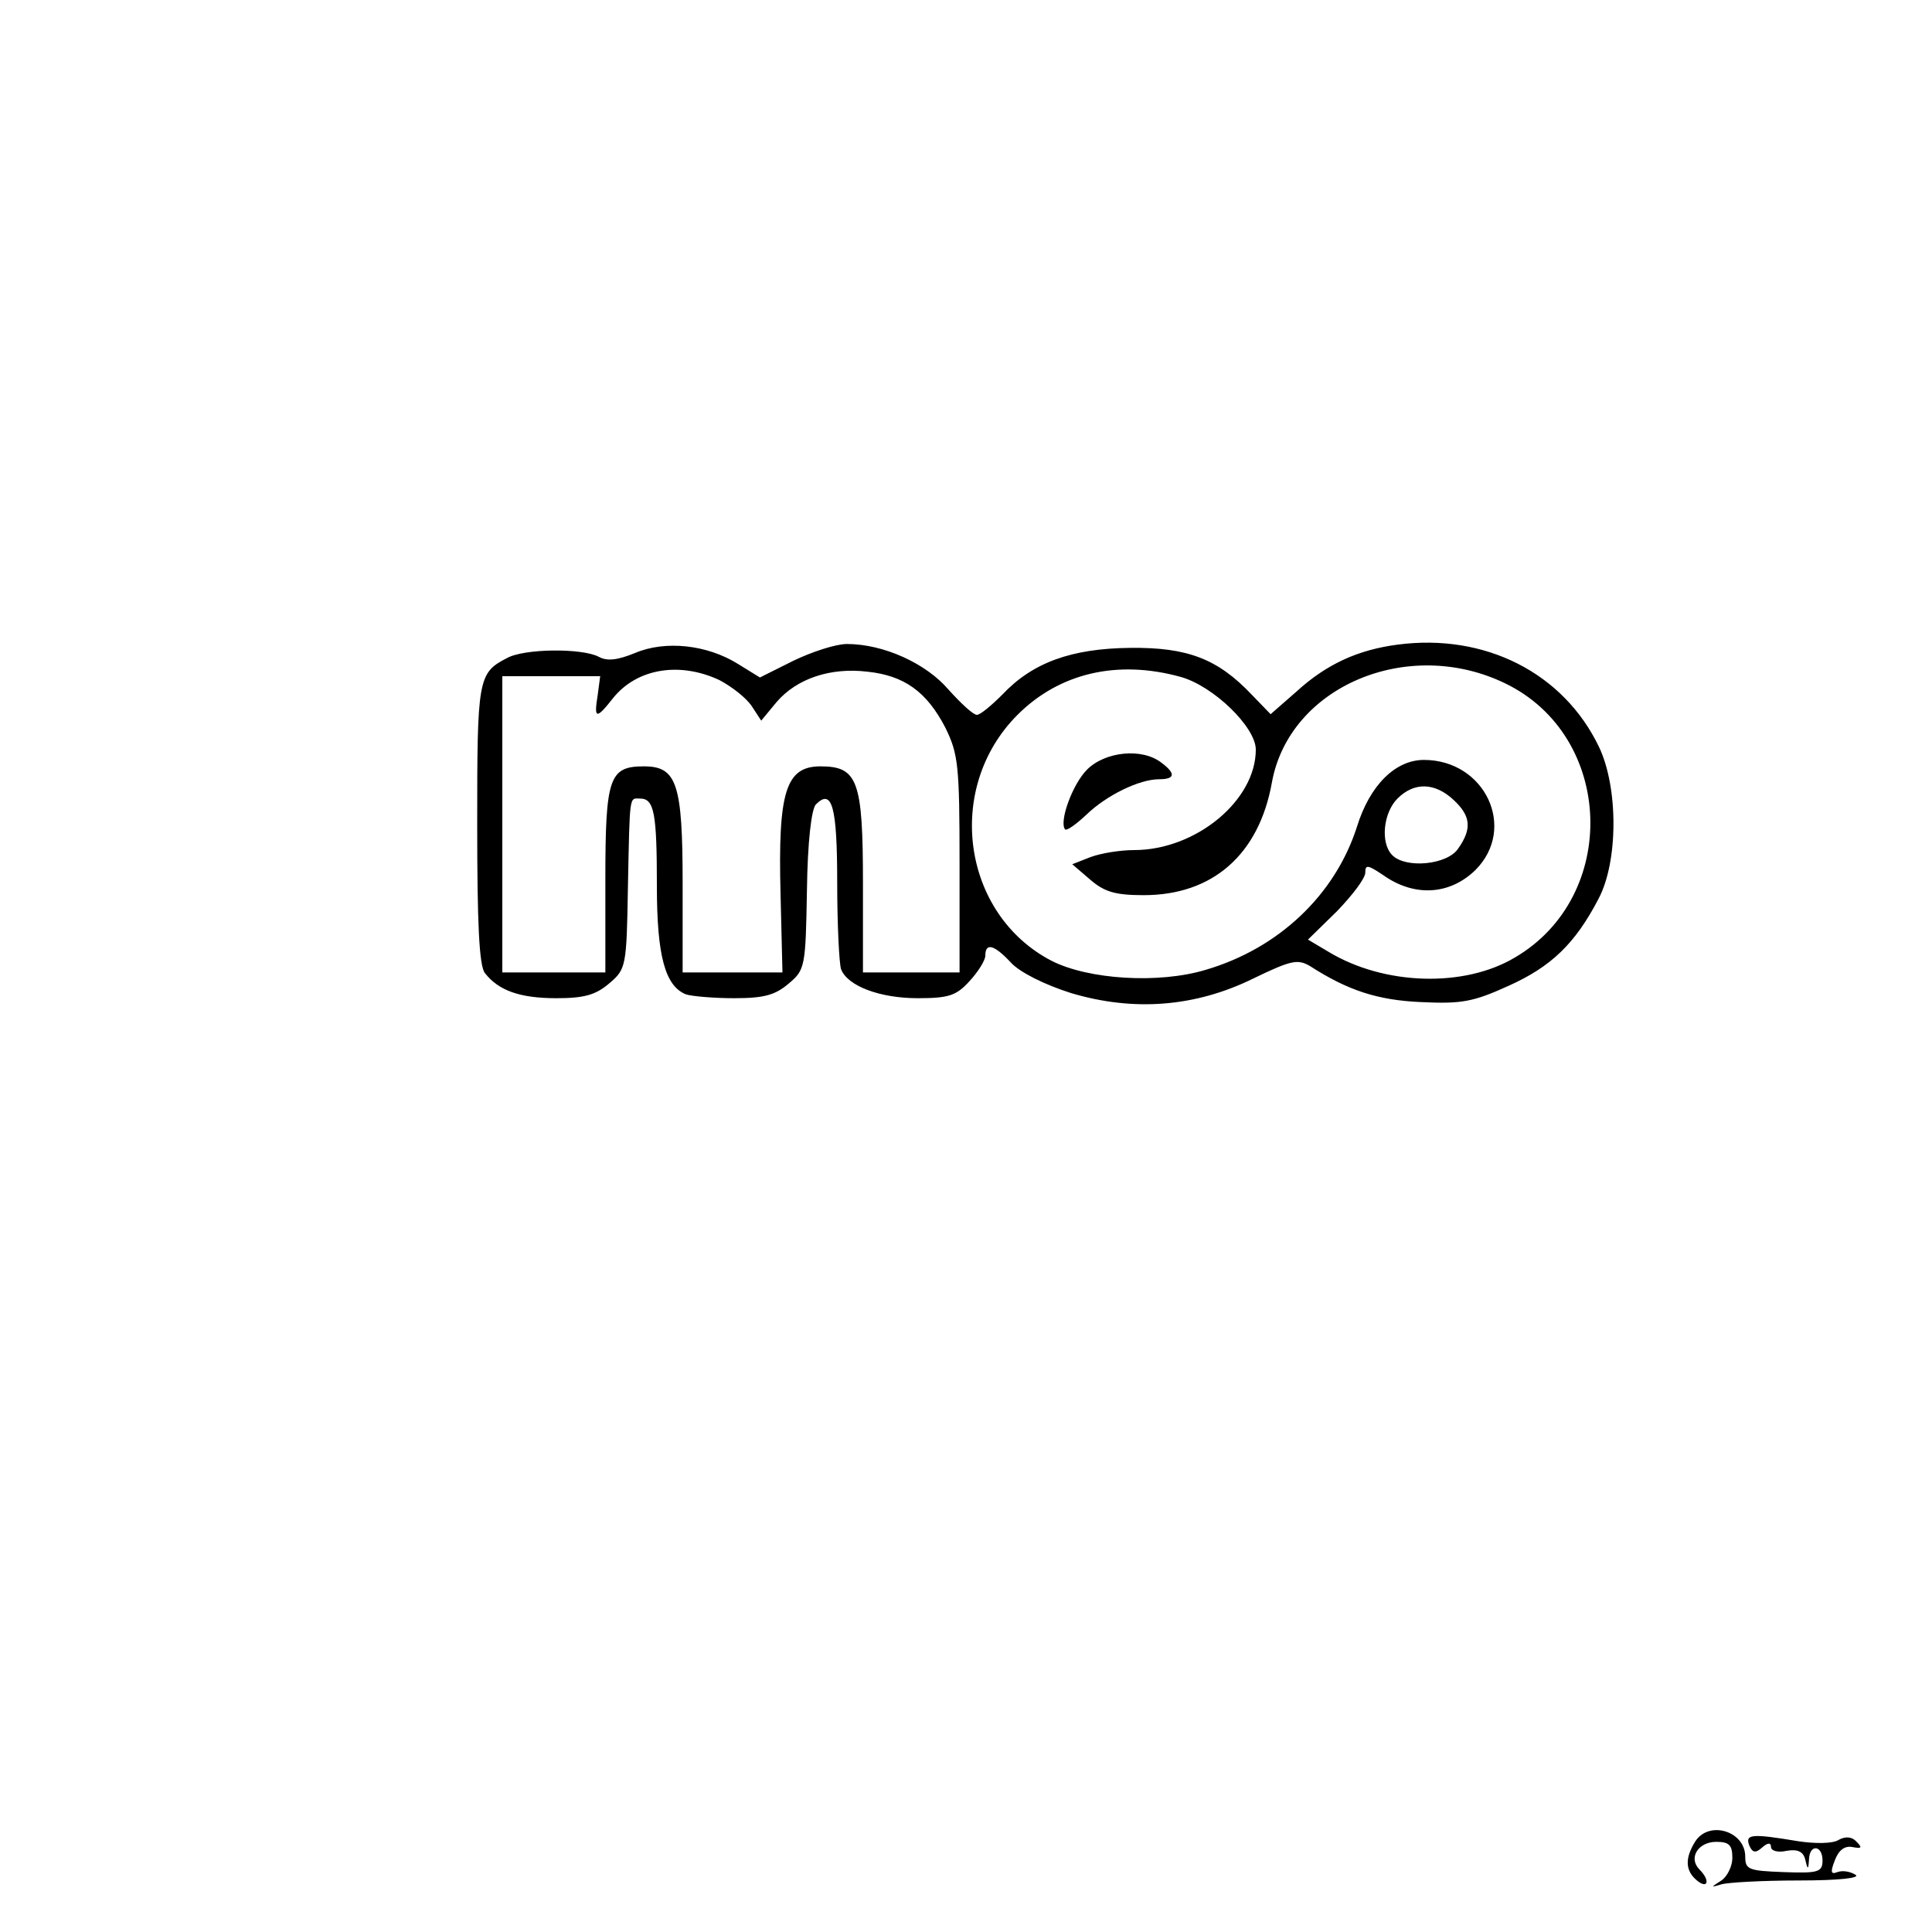 <?xml version="1.0" standalone="no"?>
<!DOCTYPE svg PUBLIC "-//W3C//DTD SVG 20010904//EN"
 "http://www.w3.org/TR/2001/REC-SVG-20010904/DTD/svg10.dtd">
<svg version="1.0" xmlns="http://www.w3.org/2000/svg"
 width="300pt" height="300pt" viewBox="0 0 300 300"
 preserveAspectRatio="xMidYMid meet">
<g transform="translate(0,300) scale(0.1,-0.1)"
fill="#000000" stroke="none">
<path d="M2170 1999 c-61 -8 -110 -30 -157 -73 l-40 -35 -29 30 c-53 56 -100
74 -189 73 -92 -1 -152 -23 -199 -73 -17 -17 -34 -31 -39 -31 -6 0 -25 18 -44
39 -35 41 -101 71 -158 71 -17 0 -54 -12 -83 -26 l-52 -26 -34 21 c-48 30
-113 37 -160 17 -27 -11 -43 -13 -56 -6 -26 14 -117 13 -143 -2 -45 -23 -46
-33 -46 -258 0 -154 3 -220 12 -231 21 -27 54 -39 111 -39 43 0 61 5 82 23 26
22 27 26 29 148 3 149 2 139 19 139 22 0 26 -23 26 -136 0 -109 13 -155 45
-168 9 -3 43 -6 75 -6 47 0 64 5 85 23 25 21 26 26 28 144 1 76 7 127 14 134
25 25 33 -3 33 -121 0 -65 3 -126 6 -135 10 -26 60 -45 119 -45 48 0 60 4 80
26 14 15 25 33 25 40 0 21 14 17 40 -11 14 -15 52 -34 93 -47 97 -29 193 -22
284 23 58 28 68 30 87 19 59 -38 105 -53 172 -56 63 -3 81 0 136 25 67 30 104
66 140 135 31 58 31 173 1 236 -55 115 -177 177 -313 159z m167 -60 c170 -82
178 -331 15 -426 -79 -47 -203 -43 -289 9 l-32 19 45 44 c24 25 44 51 44 60 0
13 4 12 28 -4 48 -34 103 -31 143 8 65 65 15 171 -80 171 -44 0 -84 -39 -104
-104 -34 -106 -122 -189 -235 -222 -73 -22 -182 -15 -239 14 -139 72 -167 268
-53 382 65 65 155 86 253 59 51 -14 117 -78 117 -113 0 -79 -93 -156 -189
-156 -22 0 -52 -5 -68 -11 l-28 -11 28 -24 c22 -19 39 -24 83 -24 107 0 179
63 199 175 27 149 211 227 362 154z m-1220 5 c19 -10 41 -27 50 -40 l15 -23
24 29 c31 36 83 54 141 47 57 -6 92 -31 121 -87 20 -41 22 -58 22 -212 l0
-168 -75 0 -75 0 0 138 c0 160 -8 182 -66 182 -54 0 -66 -40 -62 -197 l3 -123
-77 0 -78 0 0 138 c0 155 -9 182 -60 182 -54 0 -60 -17 -60 -176 l0 -144 -80
0 -80 0 0 230 0 230 76 0 76 0 -4 -30 c-6 -37 -2 -37 24 -4 37 46 103 57 165
28z m1140 -186 c27 -25 29 -45 7 -76 -17 -25 -81 -31 -102 -10 -19 19 -14 66
8 88 26 26 58 25 87 -2z"/>
<path d="M1688 1805 c-23 -23 -44 -82 -34 -93 3 -2 17 8 33 23 31 30 82 55
113 55 25 0 26 9 3 26 -30 23 -87 17 -115 -11z"/>
<path d="M2632 140 c-16 -26 -15 -45 3 -60 17 -14 21 0 4 17 -18 18 -2 43 26
43 20 0 25 -5 25 -25 0 -13 -8 -29 -17 -35 -17 -11 -17 -11 0 -6 10 3 64 6
120 6 64 0 97 4 88 9 -8 5 -20 7 -28 4 -10 -4 -11 0 -4 18 6 16 15 23 27 21
15 -3 16 -1 7 8 -7 8 -17 9 -28 3 -9 -6 -37 -6 -63 -2 -72 12 -82 11 -76 -6 5
-12 10 -13 20 -4 9 8 14 8 14 1 0 -6 11 -9 24 -6 17 3 26 -1 29 -13 4 -17 5
-17 6 0 1 24 21 22 21 -2 0 -18 -7 -20 -60 -18 -55 2 -60 4 -60 24 0 40 -57
57 -78 23z"/>
</g>
</svg>
